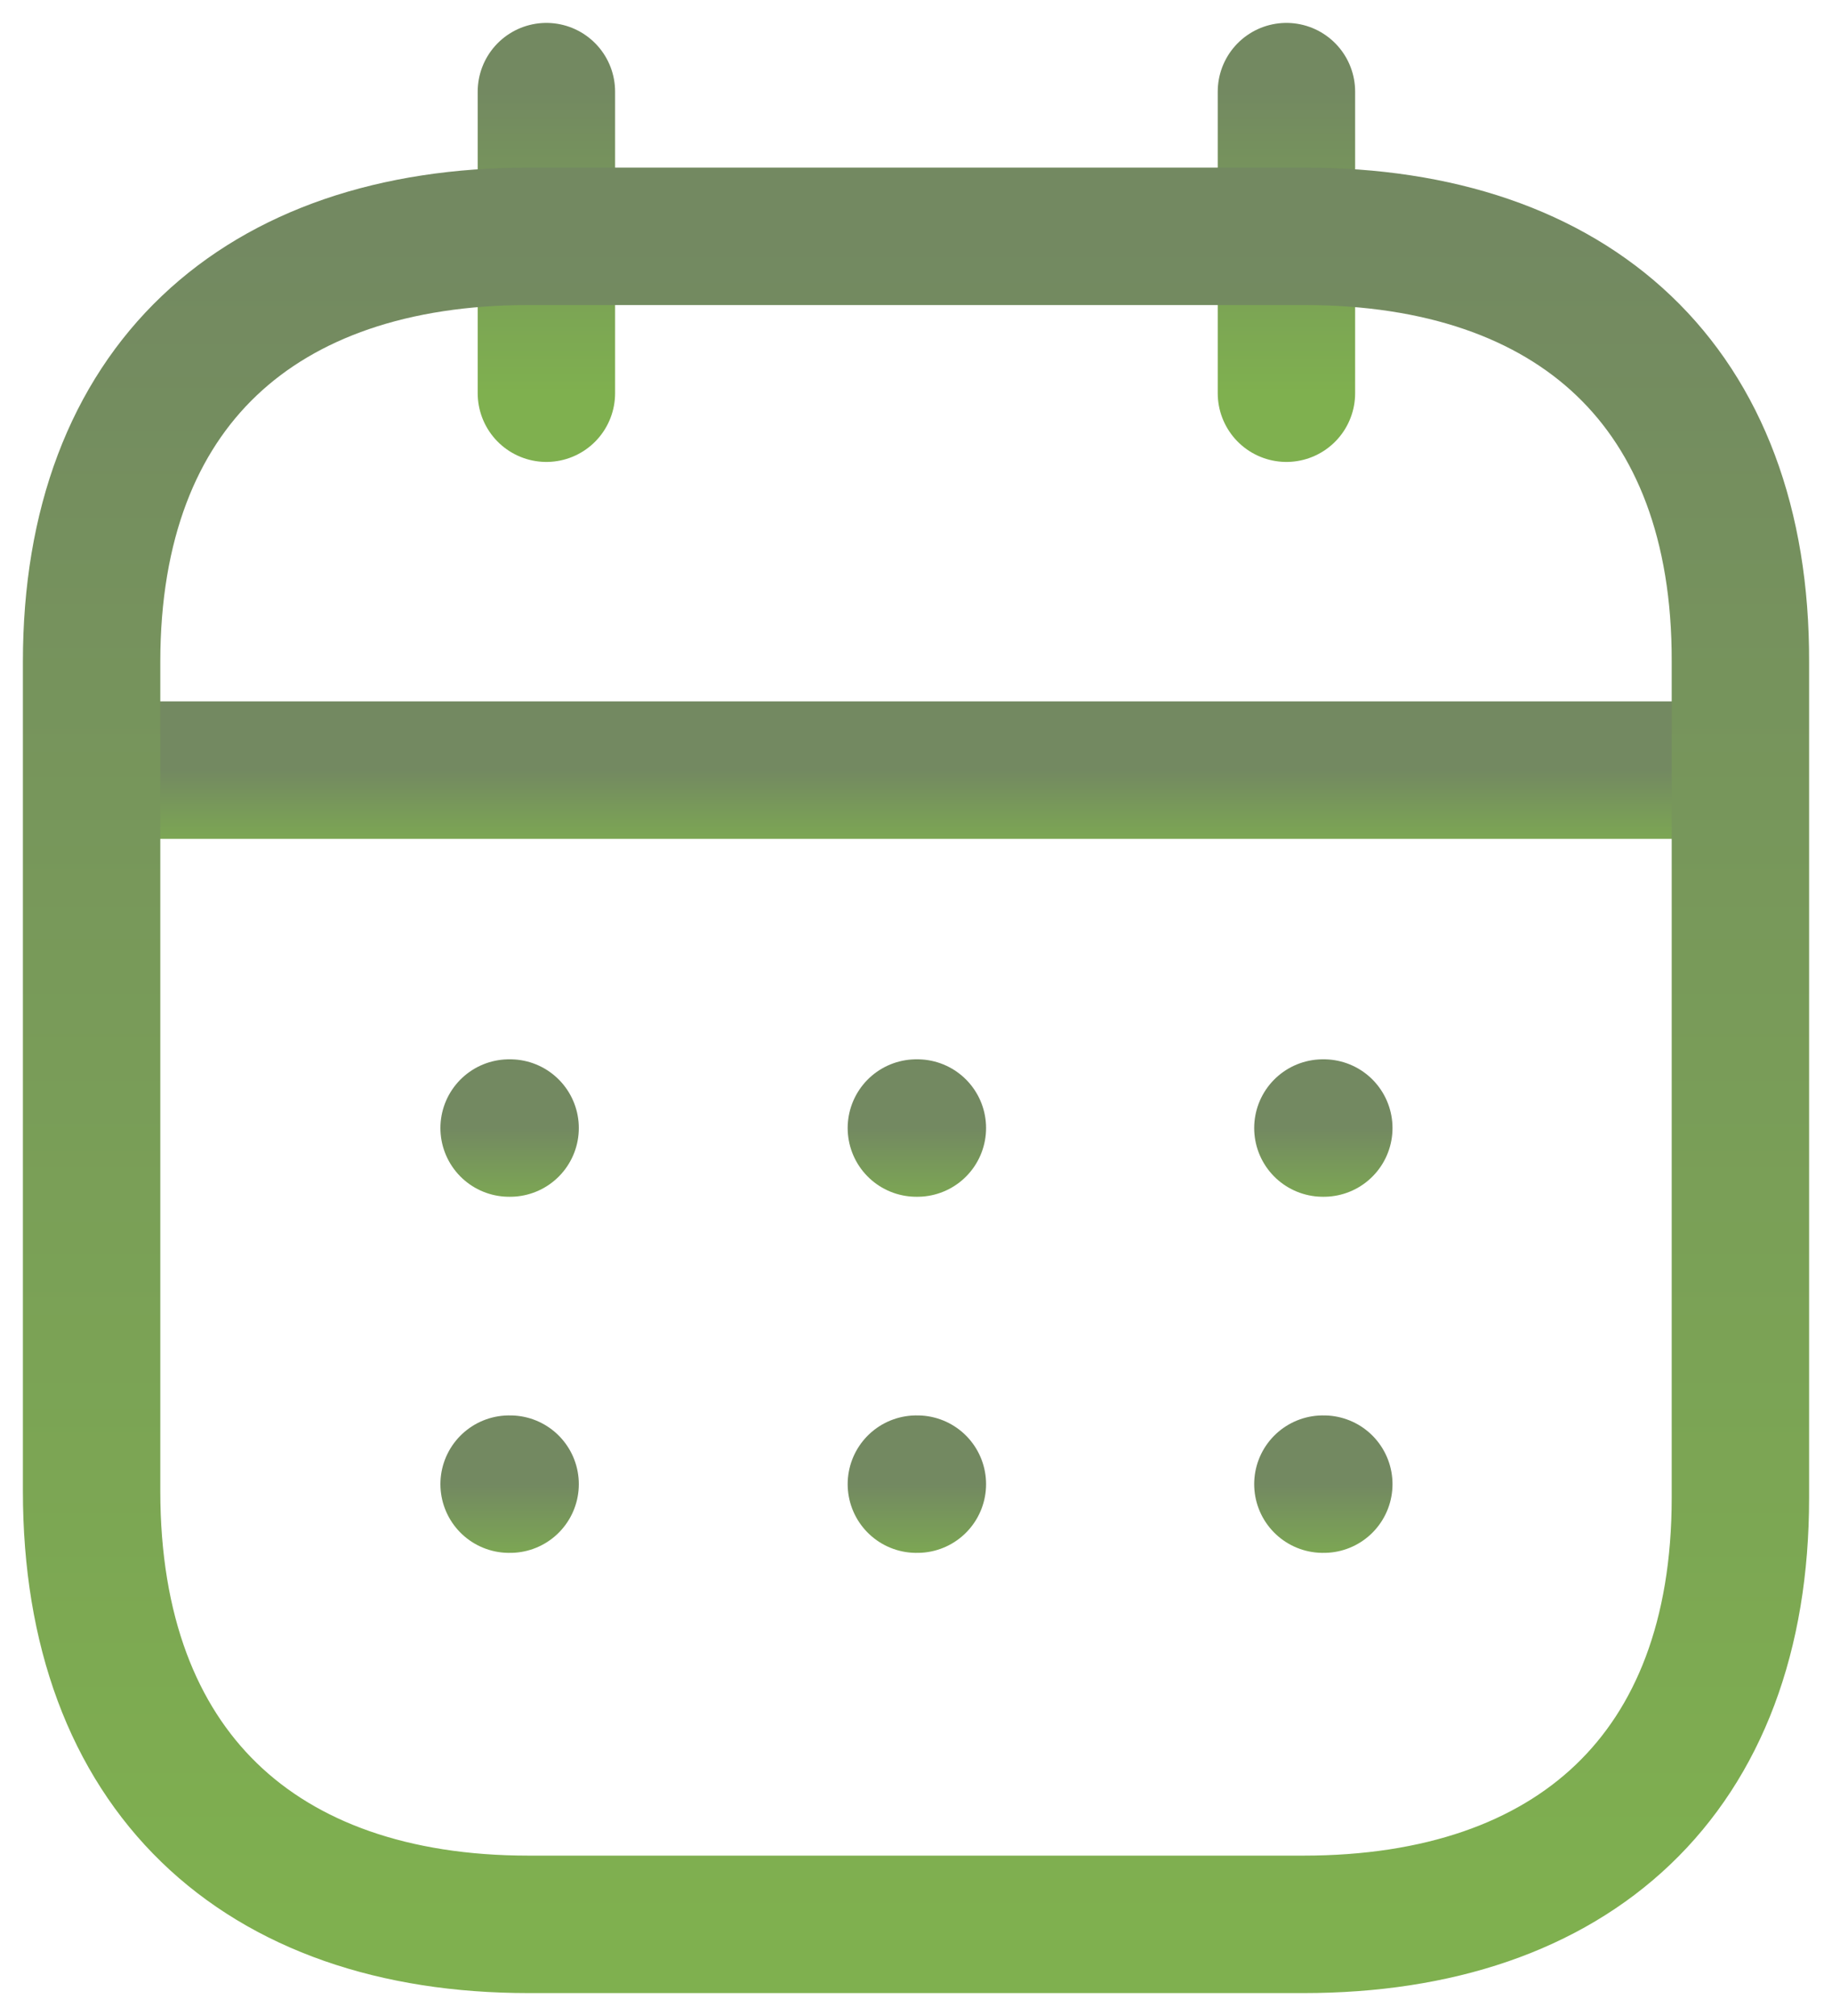 <svg width="20" height="22" viewBox="0 0 20 22" fill="none" xmlns="http://www.w3.org/2000/svg">
<path d="M1.093 8.404H18.917" stroke="url(#paint0_linear_4346_3328)" stroke-width="1.5" stroke-linecap="round" stroke-linejoin="round"/>
<path d="M14.442 12.31H14.452" stroke="url(#paint1_linear_4346_3328)" stroke-width="1.5" stroke-linecap="round" stroke-linejoin="round"/>
<path d="M10.004 12.31H10.015" stroke="url(#paint2_linear_4346_3328)" stroke-width="1.5" stroke-linecap="round" stroke-linejoin="round"/>
<path d="M5.558 12.31H5.569" stroke="url(#paint3_linear_4346_3328)" stroke-width="1.5" stroke-linecap="round" stroke-linejoin="round"/>
<path d="M14.442 16.196H14.452" stroke="url(#paint4_linear_4346_3328)" stroke-width="1.5" stroke-linecap="round" stroke-linejoin="round"/>
<path d="M10.004 16.196H10.015" stroke="url(#paint5_linear_4346_3328)" stroke-width="1.5" stroke-linecap="round" stroke-linejoin="round"/>
<path d="M5.558 16.196H5.569" stroke="url(#paint6_linear_4346_3328)" stroke-width="1.5" stroke-linecap="round" stroke-linejoin="round"/>
<path d="M14.044 1V4.291" stroke="url(#paint7_linear_4346_3328)" stroke-width="1.5" stroke-linecap="round" stroke-linejoin="round"/>
<path d="M5.965 1V4.291" stroke="url(#paint8_linear_4346_3328)" stroke-width="1.5" stroke-linecap="round" stroke-linejoin="round"/>
<path fill-rule="evenodd" clip-rule="evenodd" d="M14.238 2.579H5.771C2.834 2.579 1 4.215 1 7.222V16.272C1 19.326 2.834 21 5.771 21H14.229C17.175 21 19 19.355 19 16.347V7.222C19.009 4.215 17.184 2.579 14.238 2.579Z" stroke="url(#paint9_linear_4346_3328)" stroke-width="1.5" stroke-linecap="round" stroke-linejoin="round"/>
<defs>
<linearGradient id="paint0_linear_4346_3328" x1="10.005" y1="8.404" x2="10.005" y2="9.404" gradientUnits="userSpaceOnUse">
<stop stop-color="#738961"/>
<stop offset="1" stop-color="#7FB04F"/>
</linearGradient>
<linearGradient id="paint1_linear_4346_3328" x1="14.447" y1="12.31" x2="14.447" y2="13.31" gradientUnits="userSpaceOnUse">
<stop stop-color="#738961"/>
<stop offset="1" stop-color="#7FB04F"/>
</linearGradient>
<linearGradient id="paint2_linear_4346_3328" x1="10.01" y1="12.31" x2="10.01" y2="13.31" gradientUnits="userSpaceOnUse">
<stop stop-color="#738961"/>
<stop offset="1" stop-color="#7FB04F"/>
</linearGradient>
<linearGradient id="paint3_linear_4346_3328" x1="5.563" y1="12.31" x2="5.563" y2="13.31" gradientUnits="userSpaceOnUse">
<stop stop-color="#738961"/>
<stop offset="1" stop-color="#7FB04F"/>
</linearGradient>
<linearGradient id="paint4_linear_4346_3328" x1="14.447" y1="16.196" x2="14.447" y2="17.196" gradientUnits="userSpaceOnUse">
<stop stop-color="#738961"/>
<stop offset="1" stop-color="#7FB04F"/>
</linearGradient>
<linearGradient id="paint5_linear_4346_3328" x1="10.01" y1="16.196" x2="10.01" y2="17.196" gradientUnits="userSpaceOnUse">
<stop stop-color="#738961"/>
<stop offset="1" stop-color="#7FB04F"/>
</linearGradient>
<linearGradient id="paint6_linear_4346_3328" x1="5.563" y1="16.196" x2="5.563" y2="17.196" gradientUnits="userSpaceOnUse">
<stop stop-color="#738961"/>
<stop offset="1" stop-color="#7FB04F"/>
</linearGradient>
<linearGradient id="paint7_linear_4346_3328" x1="14.544" y1="1" x2="14.544" y2="4.291" gradientUnits="userSpaceOnUse">
<stop stop-color="#738961"/>
<stop offset="1" stop-color="#7FB04F"/>
</linearGradient>
<linearGradient id="paint8_linear_4346_3328" x1="6.465" y1="1" x2="6.465" y2="4.291" gradientUnits="userSpaceOnUse">
<stop stop-color="#738961"/>
<stop offset="1" stop-color="#7FB04F"/>
</linearGradient>
<linearGradient id="paint9_linear_4346_3328" x1="10" y1="2.579" x2="10" y2="21" gradientUnits="userSpaceOnUse">
<stop stop-color="#738961"/>
<stop offset="1" stop-color="#7FB04F"/>
</linearGradient>
</defs>
</svg>
